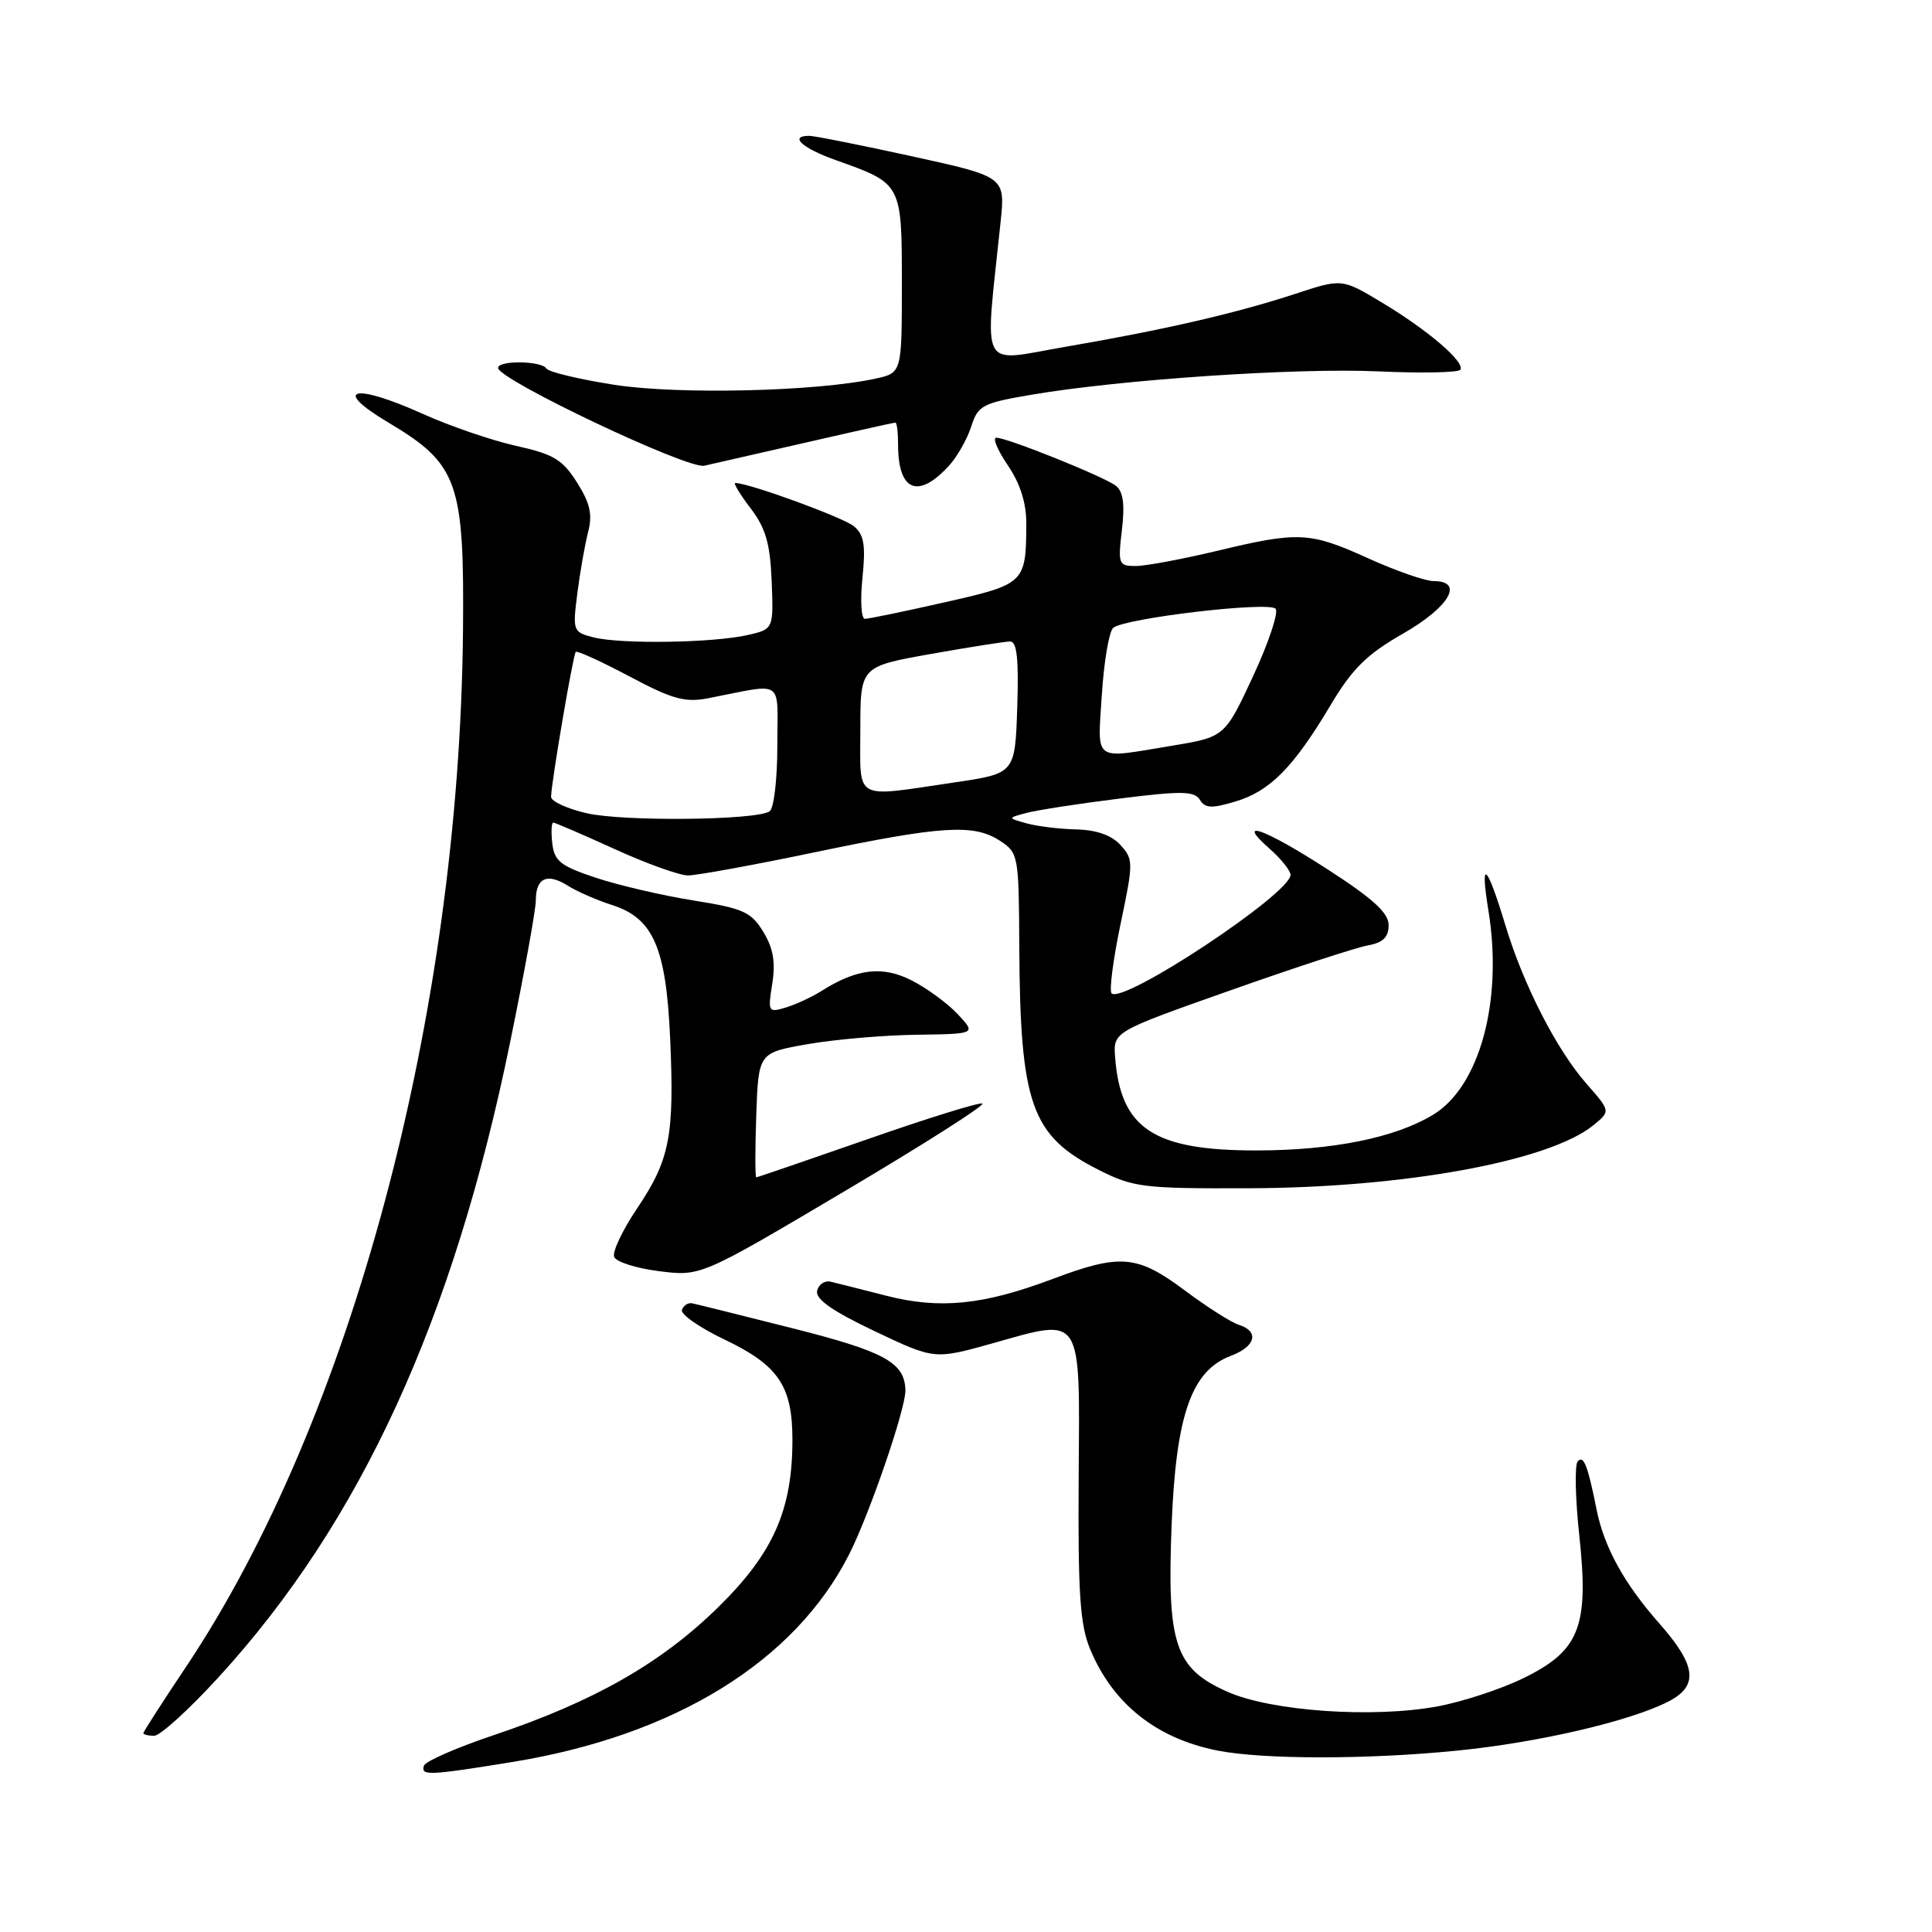<?xml version="1.0" encoding="UTF-8" standalone="no"?>
<!DOCTYPE svg PUBLIC "-//W3C//DTD SVG 1.1//EN" "http://www.w3.org/Graphics/SVG/1.1/DTD/svg11.dtd" >
<svg xmlns="http://www.w3.org/2000/svg" xmlns:xlink="http://www.w3.org/1999/xlink" version="1.1" viewBox="0 0 256 256">
 <g >
 <path fill="currentColor"
d=" M 67.85 233.48 C 89.37 229.99 105.29 220.19 112.50 205.99 C 115.22 200.63 120.01 186.67 119.97 184.23 C 119.90 180.55 117.25 179.09 105.00 176.00 C 98.20 174.28 92.21 172.79 91.69 172.69 C 91.17 172.59 90.57 172.98 90.36 173.56 C 90.14 174.14 92.71 175.93 96.07 177.53 C 103.15 180.92 105.00 183.66 105.00 190.77 C 105.00 200.09 102.47 205.80 95.14 212.99 C 87.59 220.39 78.73 225.44 65.47 229.90 C 60.55 231.55 56.38 233.37 56.18 233.95 C 55.73 235.32 56.73 235.28 67.85 233.48 Z  M 193.14 231.96 C 203.89 230.89 216.06 228.05 221.09 225.45 C 225.10 223.38 224.79 220.71 219.90 215.15 C 215.19 209.82 212.55 205.01 211.55 200.00 C 210.38 194.15 209.84 192.76 209.05 193.65 C 208.64 194.12 208.73 198.55 209.27 203.50 C 210.56 215.56 209.32 218.72 201.85 222.37 C 198.91 223.81 193.80 225.49 190.50 226.10 C 181.98 227.69 168.51 226.76 162.67 224.18 C 155.68 221.09 154.61 217.88 155.25 201.95 C 155.83 187.48 157.88 181.62 163.08 179.66 C 166.38 178.42 166.91 176.42 164.16 175.55 C 163.14 175.23 159.91 173.17 156.98 170.98 C 150.68 166.28 148.46 166.09 139.48 169.47 C 130.29 172.93 124.54 173.51 117.43 171.69 C 114.17 170.85 110.85 170.02 110.06 169.83 C 109.27 169.65 108.46 170.20 108.27 171.05 C 108.03 172.14 110.30 173.73 115.88 176.38 C 123.82 180.15 123.82 180.15 131.44 178.02 C 143.57 174.61 143.08 173.84 142.93 195.88 C 142.83 211.21 143.11 215.32 144.46 218.55 C 147.47 225.78 153.24 230.36 161.33 231.96 C 167.38 233.15 181.23 233.16 193.14 231.96 Z  M 28.99 222.21 C 47.78 201.67 60.07 174.90 67.60 138.07 C 69.47 128.96 71.00 120.51 71.00 119.31 C 71.00 116.33 72.49 115.63 75.22 117.35 C 76.47 118.13 79.09 119.28 81.04 119.90 C 86.56 121.64 88.26 125.53 88.80 137.61 C 89.37 150.52 88.76 153.67 84.42 160.12 C 82.49 162.99 81.12 165.87 81.38 166.54 C 81.63 167.21 84.32 168.06 87.35 168.44 C 92.86 169.13 92.86 169.13 111.95 157.82 C 122.45 151.60 130.65 146.38 130.17 146.22 C 129.69 146.06 122.82 148.20 114.90 150.97 C 106.98 153.73 100.37 156.00 100.21 156.00 C 100.05 156.00 100.05 152.29 100.21 147.75 C 100.50 139.50 100.50 139.50 107.00 138.36 C 110.58 137.73 117.07 137.17 121.42 137.11 C 129.35 137.00 129.35 137.00 126.92 134.40 C 125.59 132.97 122.86 130.97 120.86 129.94 C 116.97 127.94 113.57 128.33 108.88 131.29 C 107.57 132.12 105.42 133.11 104.10 133.51 C 101.80 134.20 101.73 134.08 102.33 130.34 C 102.78 127.50 102.46 125.64 101.14 123.47 C 99.54 120.84 98.49 120.37 91.91 119.32 C 87.82 118.67 82.01 117.32 78.99 116.32 C 74.29 114.76 73.45 114.11 73.18 111.75 C 73.01 110.24 73.07 109.00 73.31 109.00 C 73.55 109.00 77.21 110.58 81.43 112.50 C 85.65 114.43 90.04 116.00 91.17 116.00 C 92.31 116.00 99.82 114.63 107.87 112.95 C 124.81 109.41 129.04 109.14 132.50 111.41 C 134.94 113.00 135.00 113.36 135.06 125.27 C 135.16 146.33 136.63 150.49 145.55 155.00 C 150.19 157.34 151.43 157.50 165.50 157.45 C 186.08 157.38 205.22 153.88 211.12 149.11 C 213.42 147.24 213.42 147.24 210.20 143.58 C 206.23 139.05 201.82 130.43 199.44 122.50 C 196.99 114.39 196.08 113.65 197.23 120.69 C 199.16 132.62 196.07 143.98 189.88 147.72 C 184.83 150.77 176.57 152.43 166.50 152.44 C 152.87 152.45 148.49 149.57 147.76 140.11 C 147.50 136.71 147.50 136.71 163.00 131.24 C 171.53 128.22 179.74 125.54 181.25 125.27 C 183.26 124.91 184.00 124.18 184.00 122.59 C 184.00 120.97 181.96 119.10 175.94 115.21 C 167.50 109.75 163.56 108.36 168.25 112.48 C 169.76 113.81 171.00 115.37 171.00 115.93 C 171.00 118.42 148.79 133.12 147.29 131.62 C 146.96 131.29 147.49 127.18 148.47 122.48 C 150.19 114.29 150.19 113.87 148.48 111.98 C 147.29 110.67 145.31 109.97 142.60 109.90 C 140.34 109.85 137.38 109.48 136.00 109.09 C 133.50 108.39 133.50 108.39 136.00 107.72 C 137.38 107.35 142.92 106.49 148.31 105.82 C 156.57 104.78 158.26 104.81 158.99 105.98 C 159.68 107.11 160.56 107.15 163.71 106.20 C 168.29 104.83 171.39 101.68 176.30 93.45 C 179.19 88.59 181.10 86.71 185.92 83.95 C 192.05 80.44 194.05 77.00 189.98 77.00 C 188.87 77.00 184.98 75.65 181.34 74.00 C 173.53 70.46 172.10 70.39 161.19 73.01 C 156.61 74.10 151.80 75.00 150.48 75.00 C 148.22 75.00 148.12 74.75 148.66 70.22 C 149.06 66.81 148.83 65.13 147.86 64.37 C 146.31 63.16 133.47 58.00 132.02 58.00 C 131.49 58.00 132.17 59.64 133.53 61.64 C 135.18 64.06 136.00 66.65 135.99 69.39 C 135.96 77.27 135.81 77.41 125.17 79.81 C 119.84 81.02 115.08 82.00 114.60 82.00 C 114.12 82.00 113.97 79.56 114.28 76.58 C 114.72 72.28 114.50 70.87 113.17 69.75 C 111.79 68.58 99.25 64.00 97.43 64.00 C 97.14 64.00 98.05 65.50 99.45 67.34 C 101.46 69.98 102.05 72.01 102.25 77.03 C 102.50 83.37 102.50 83.37 99.00 84.16 C 94.42 85.19 82.27 85.37 78.67 84.46 C 75.92 83.76 75.86 83.62 76.50 78.62 C 76.86 75.81 77.50 72.15 77.93 70.49 C 78.53 68.17 78.19 66.67 76.45 63.92 C 74.54 60.89 73.33 60.17 68.35 59.07 C 65.13 58.35 59.59 56.45 56.02 54.84 C 46.84 50.70 43.85 51.46 51.48 56.00 C 60.68 61.48 61.53 63.87 61.35 83.55 C 60.87 134.56 46.53 188.18 24.58 220.97 C 21.51 225.56 19.00 229.46 19.00 229.65 C 19.00 229.84 19.65 230.00 20.43 230.00 C 21.22 230.00 25.07 226.50 28.99 222.21 Z  M 125.79 61.66 C 126.86 60.47 128.17 58.15 128.70 56.50 C 129.58 53.73 130.18 53.41 136.58 52.32 C 148.39 50.30 171.71 48.72 182.64 49.21 C 188.38 49.47 193.27 49.37 193.51 48.99 C 194.14 47.97 189.21 43.75 183.15 40.11 C 177.81 36.90 177.81 36.90 171.65 38.93 C 163.83 41.50 154.25 43.71 141.14 45.96 C 129.59 47.94 130.47 49.65 132.58 29.46 C 133.21 23.42 133.21 23.42 120.84 20.71 C 114.03 19.22 107.91 18.00 107.23 18.00 C 104.50 18.00 106.28 19.63 110.75 21.22 C 119.53 24.34 119.50 24.28 119.50 37.62 C 119.50 49.41 119.50 49.41 116.00 50.17 C 108.18 51.88 89.91 52.31 81.41 50.99 C 76.74 50.26 72.68 49.29 72.40 48.83 C 71.76 47.80 66.00 47.72 66.00 48.75 C 66.01 50.30 91.13 62.21 93.32 61.71 C 112.28 57.37 118.36 56.00 118.65 56.00 C 118.84 56.00 119.00 57.31 119.00 58.92 C 119.00 65.12 121.67 66.19 125.79 61.66 Z  M 77.75 107.76 C 75.14 107.16 73.01 106.18 73.02 105.58 C 73.05 103.68 75.94 86.73 76.29 86.38 C 76.48 86.19 79.68 87.65 83.41 89.63 C 89.09 92.65 90.77 93.12 93.84 92.52 C 104.10 90.53 103.00 89.77 103.00 98.83 C 103.00 103.31 102.54 107.17 101.96 107.52 C 100.06 108.70 82.56 108.87 77.75 107.76 Z  M 114.00 96.66 C 114.00 88.32 114.00 88.32 123.31 86.66 C 128.43 85.75 133.17 85.00 133.85 85.00 C 134.75 85.00 135.00 87.33 134.79 93.74 C 134.50 102.49 134.50 102.49 126.50 103.67 C 112.91 105.67 114.00 106.28 114.00 96.66 Z  M 146.00 92.05 C 146.28 87.68 146.95 83.69 147.50 83.20 C 148.93 81.92 168.07 79.66 169.02 80.66 C 169.45 81.12 168.11 85.14 166.05 89.58 C 162.29 97.66 162.29 97.66 155.20 98.83 C 144.71 100.56 145.43 101.09 146.00 92.05 Z "/>
</g>
</svg>